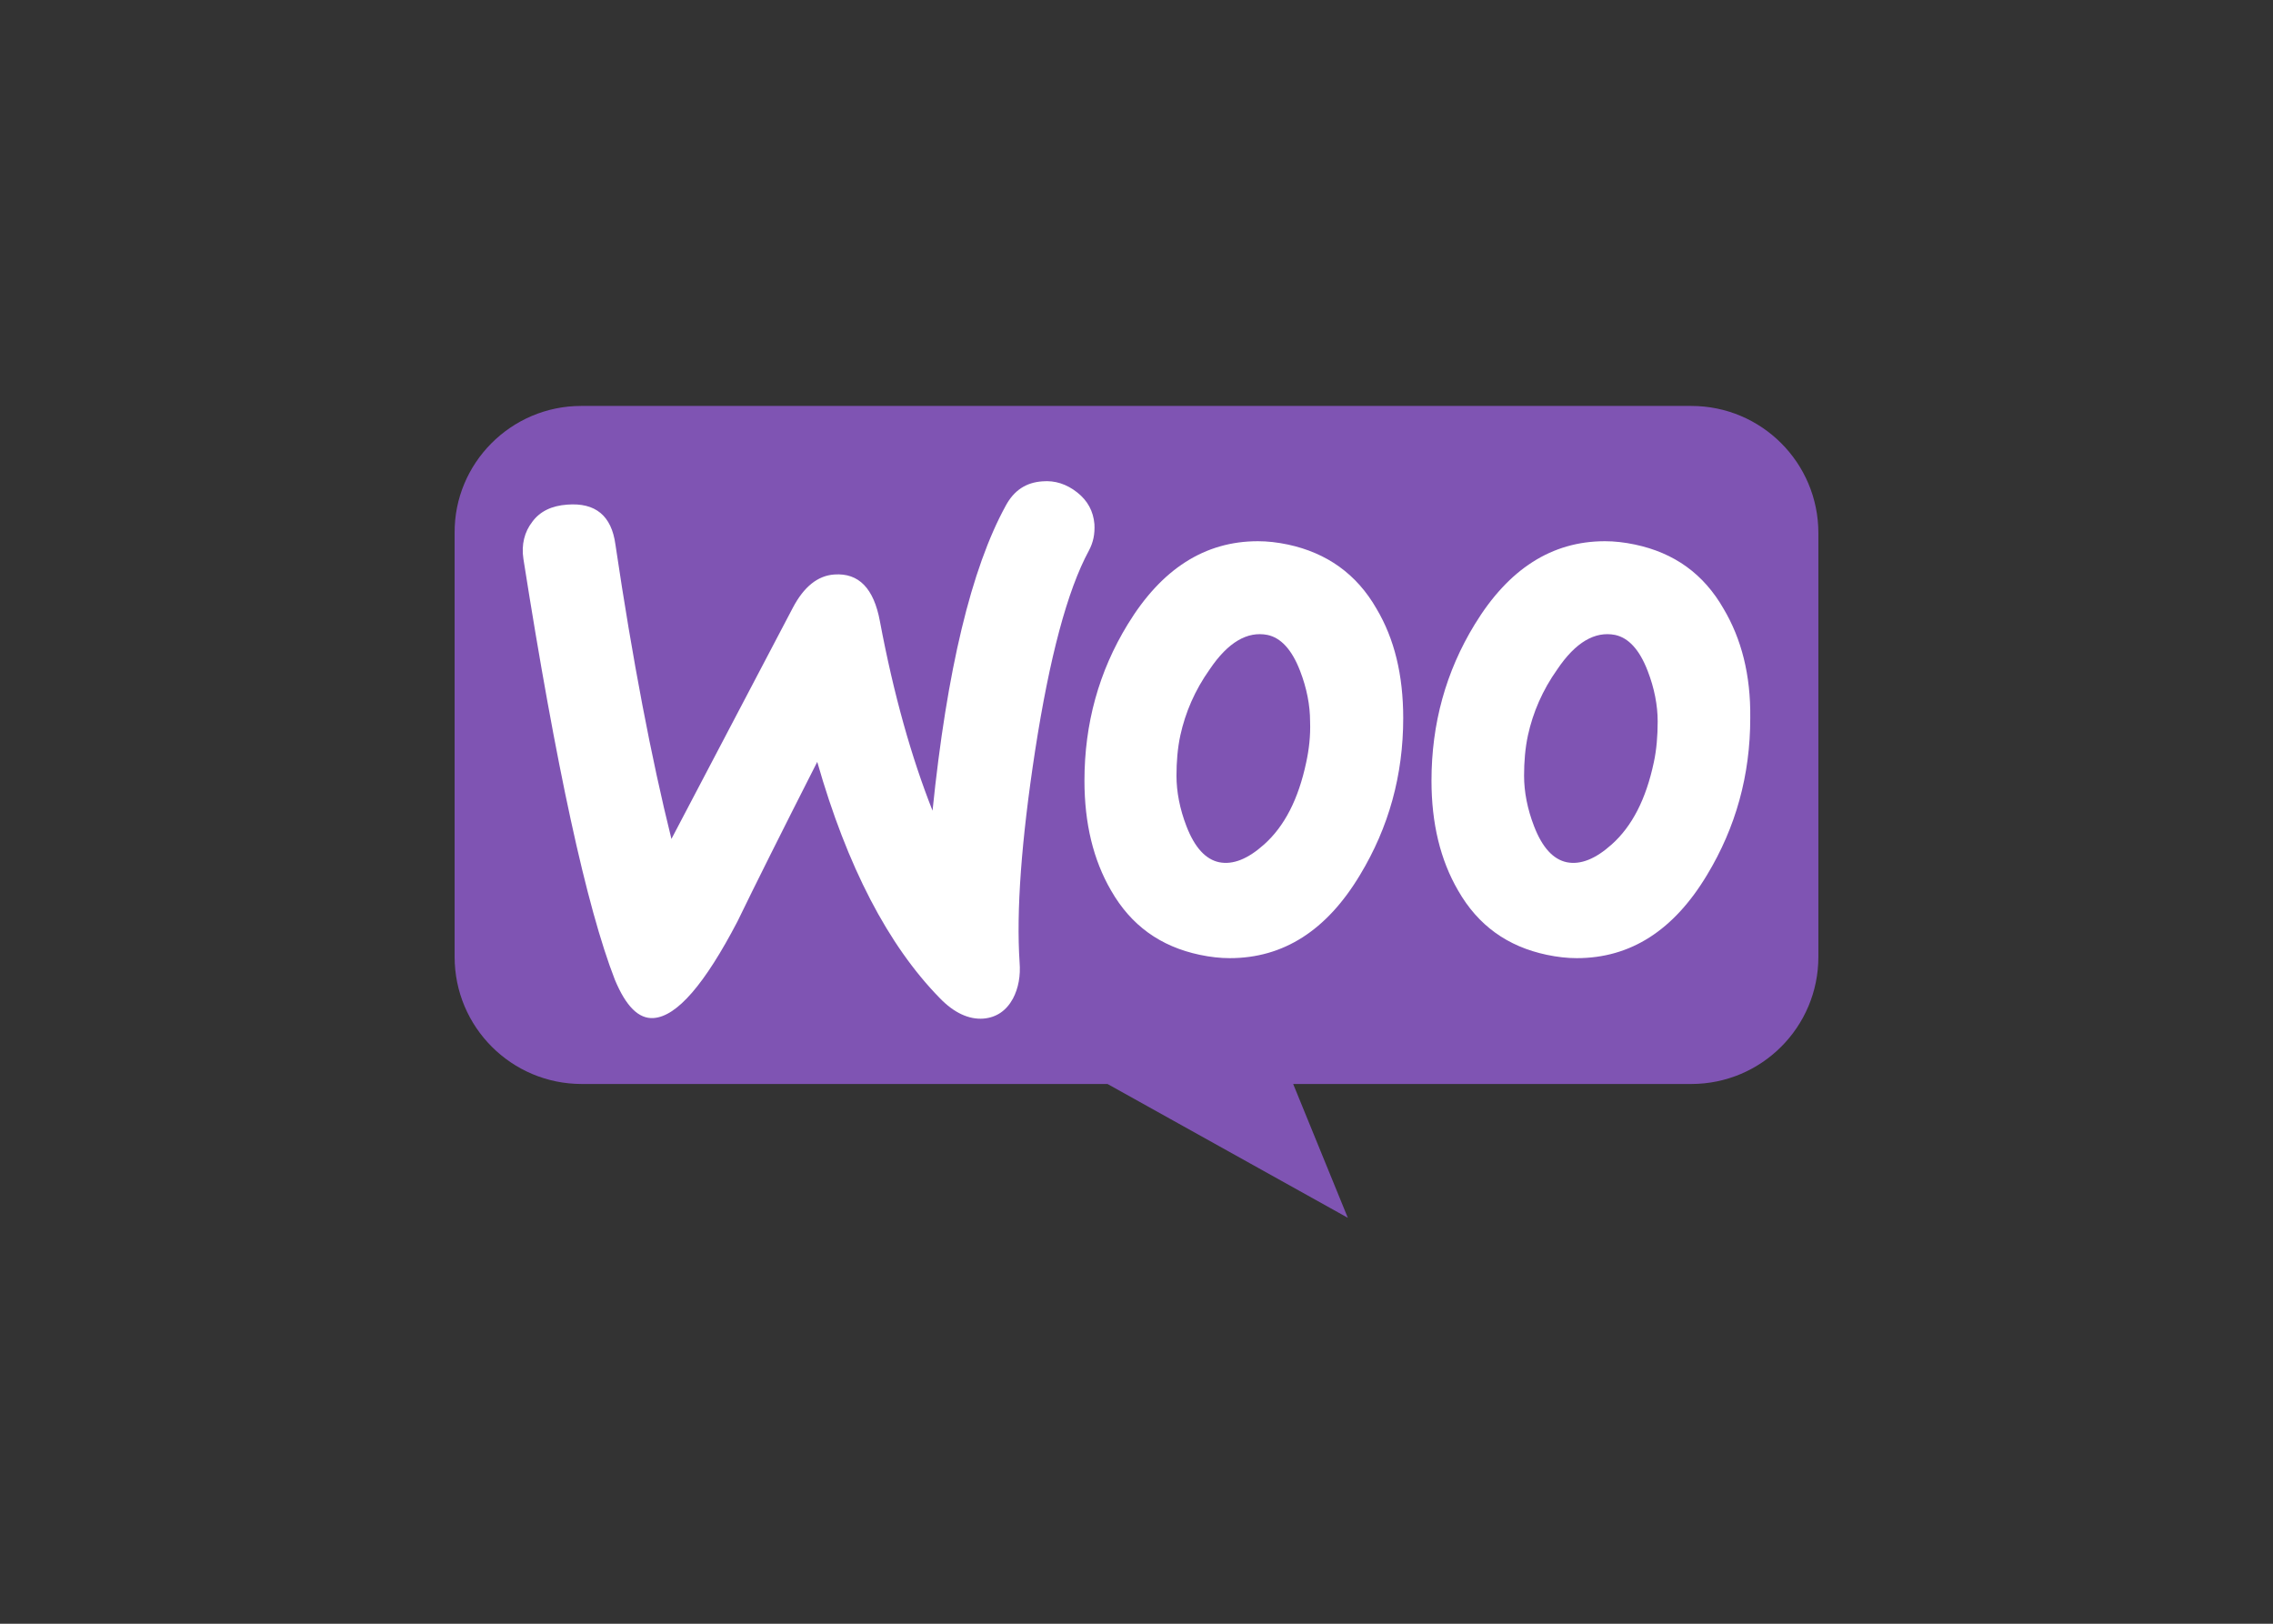 <svg clip-rule="evenodd" fill-rule="evenodd" stroke-linejoin="round" stroke-miterlimit="2" viewBox="0 0 560 400" xmlns="http://www.w3.org/2000/svg"><rect x="0" y="0" width="560" height="400" fill="#333333" stroke="none"/><g fill-rule="nonzero"><path d="m143.186 100h273.49c17.307 0 31.319 14.01 31.319 31.319v104.396c0 17.307-14.011 31.319-31.319 31.319h-98.076l13.462 32.966-59.204-32.966h-129.533c-17.307 0-31.319-14.011-31.319-31.319v-104.396c-.137-17.171 13.874-31.319 31.181-31.319z" fill="#7f54b3"/><path d="m131.136 128.546c1.913-2.595 4.781-3.961 8.605-4.234 6.966-.546 10.926 2.732 11.883 9.834 4.234 28.546 8.877 52.72 13.795 72.525l29.911-56.954c2.731-5.19 6.146-7.922 10.243-8.195 6.01-.41 9.698 3.414 11.2 11.473 3.414 18.165 7.785 33.599 12.975 46.71 3.551-34.692 9.561-59.685 18.029-75.12 2.049-3.824 5.054-5.736 9.015-6.009 3.141-.273 6.009.683 8.604 2.731 2.595 2.049 3.961 4.644 4.234 7.785.137 2.459-.273 4.508-1.366 6.556-5.326 9.834-9.697 26.361-13.248 49.305-3.414 22.264-4.643 39.609-3.824 52.038.273 3.414-.273 6.419-1.639 9.014-1.639 3.005-4.097 4.644-7.239 4.917-3.551.273-7.238-1.366-10.789-5.053-12.702-12.976-22.81-32.369-30.184-58.184-8.878 17.482-15.433 30.595-19.667 39.335-8.059 15.434-14.888 23.356-20.624 23.765-3.688.273-6.829-2.868-9.561-9.424-6.966-17.893-14.478-52.447-22.536-103.664-.547-3.551.273-6.693 2.185-9.151zm293.518 21.443c-4.917-8.605-12.156-13.795-21.852-15.844-2.595-.546-5.054-.82-7.376-.82-13.111 0-23.764 6.829-32.096 20.488-7.102 11.609-10.653 24.448-10.653 38.515 0 10.517 2.185 19.531 6.556 27.043 4.917 8.605 12.156 13.796 21.852 15.844 2.595.547 5.054.82 7.376.82 13.248 0 23.901-6.829 32.096-20.488 7.102-11.746 10.653-24.585 10.653-38.651.137-10.654-2.185-19.531-6.556-26.907zm-17.209 37.833c-1.912 9.014-5.326 15.706-10.38 20.214-3.961 3.551-7.648 5.054-11.063 4.371-3.278-.683-6.01-3.551-8.058-8.878-1.639-4.234-2.459-8.468-2.459-12.429 0-3.414.274-6.829.956-9.97 1.23-5.6 3.552-11.063 7.239-16.254 4.507-6.692 9.288-9.424 14.205-8.468 3.278.683 6.01 3.552 8.058 8.878 1.639 4.234 2.459 8.468 2.459 12.429 0 3.551-.274 6.966-.956 10.107zm-68.291-37.833c-4.917-8.605-12.292-13.795-21.852-15.844-2.595-.546-5.054-.82-7.376-.82-13.111 0-23.764 6.829-32.096 20.488-7.102 11.609-10.653 24.448-10.653 38.515 0 10.517 2.185 19.531 6.556 27.043 4.917 8.605 12.156 13.796 21.852 15.844 2.595.547 5.054.82 7.376.82 13.248 0 23.901-6.829 32.096-20.488 7.102-11.746 10.653-24.585 10.653-38.651 0-10.654-2.185-19.531-6.556-26.907zm-17.345 37.833c-1.912 9.014-5.327 15.706-10.38 20.214-3.961 3.551-7.649 5.054-11.063 4.371-3.278-.683-6.01-3.551-8.059-8.878-1.639-4.234-2.458-8.468-2.458-12.429 0-3.414.273-6.829.956-9.97 1.229-5.6 3.551-11.063 7.239-16.254 4.507-6.692 9.287-9.424 14.204-8.468 3.278.683 6.01 3.552 8.059 8.878 1.639 4.234 2.458 8.468 2.458 12.429.137 3.551-.273 6.966-.956 10.107z" fill="#fff"/></g></svg>
